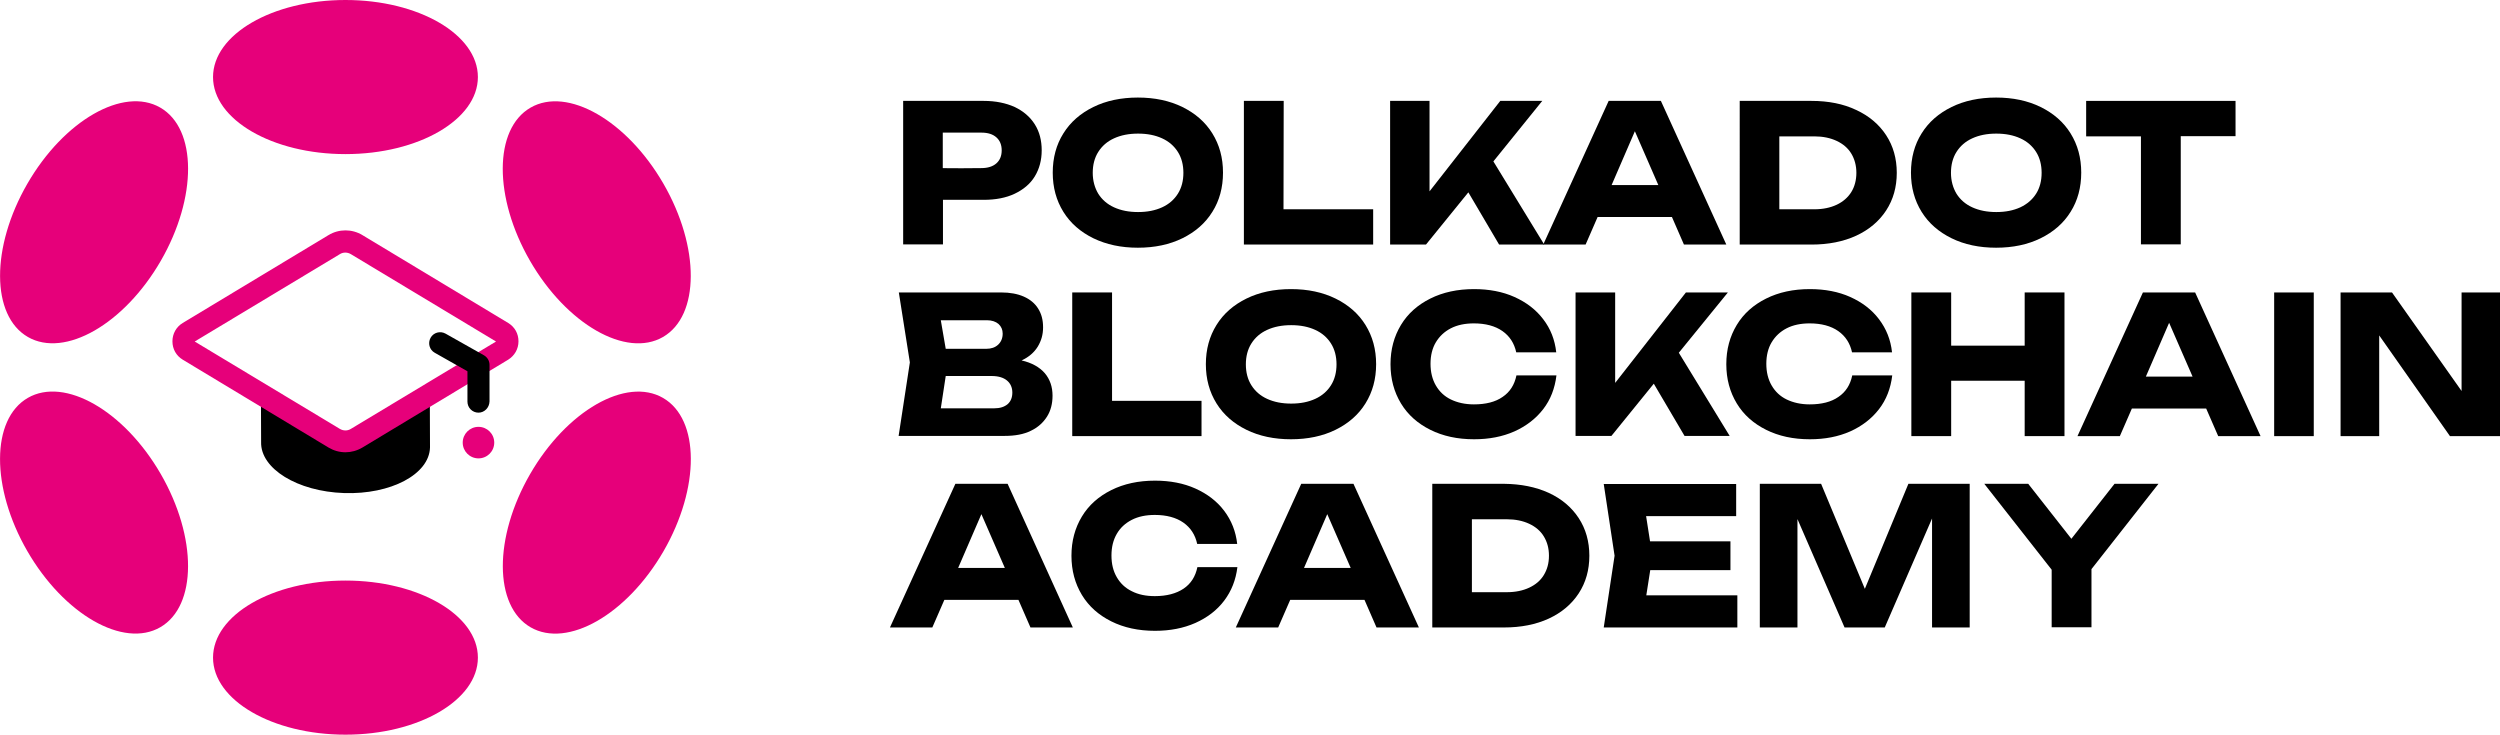 <?xml version="1.0" encoding="utf-8"?>
<!-- Generator: Adobe Illustrator 22.0.0, SVG Export Plug-In . SVG Version: 6.00 Build 0)  -->
<svg version="1.1" xmlns="http://www.w3.org/2000/svg" xmlns:xlink="http://www.w3.org/1999/xlink" x="0px" y="0px"
	 viewBox="0 0 1268.6 372.8" style="enable-background:new 0 0 1268.6 372.8;" xml:space="preserve">
<style type="text/css">
	.st0{display:none;}
	.st1{display:inline;stroke:#FFFFFF;stroke-miterlimit:10;}
	.st2{fill:#E6007A;}
</style>
<g id="Layer_2" class="st0">
	<rect x="-91" y="-124" class="st1" width="1425" height="561"/>
</g>
<g id="Layer_1">
	<g>
		<path d="M514.9,54.3c4.4,2.1,7.8,5,10.2,8.8s3.5,8.2,3.5,13.2s-1.2,9.4-3.5,13.2s-5.8,6.7-10.2,8.8s-9.7,3.1-15.7,3.1h-20.7v22.6
			h-20.2V51.2h40.9C505.2,51.2,510.5,52.3,514.9,54.3z M498,85.3c3.2,0,5.8-0.8,7.6-2.4s2.7-3.8,2.7-6.6s-0.9-5-2.7-6.6
			s-4.3-2.4-7.6-2.4h-19.6v18C478.4,85.4,498,85.4,498,85.3z"/>
		<path d="M554.8,120.9c-6.5-3.2-11.6-7.6-15.2-13.4s-5.4-12.4-5.4-19.9s1.8-14.2,5.4-19.9c3.6-5.8,8.7-10.2,15.2-13.4
			c6.5-3.2,14.1-4.8,22.6-4.8s16.1,1.6,22.6,4.8c6.5,3.2,11.6,7.6,15.2,13.4s5.4,12.4,5.4,19.9s-1.8,14.2-5.4,19.9
			c-3.6,5.8-8.7,10.2-15.2,13.4s-14.1,4.8-22.6,4.8S561.4,124.1,554.8,120.9z M557.3,98.3c1.9,3,4.5,5.3,8,6.9
			c3.5,1.6,7.5,2.4,12.2,2.4s8.7-0.8,12.2-2.4s6.1-3.9,8-6.9c1.9-3,2.8-6.6,2.8-10.6s-0.9-7.6-2.8-10.6s-4.5-5.3-8-6.9
			c-3.5-1.6-7.5-2.4-12.2-2.4s-8.7,0.8-12.2,2.4s-6.1,3.9-8,6.9c-1.9,3-2.8,6.6-2.8,10.6S555.5,95.3,557.3,98.3z"/>
		<path d="M651.3,106.2h45.5v17.9h-65.6V51.2h20.2L651.3,106.2L651.3,106.2z"/>
		<path d="M705.3,51.2h20.1v45.9l35.9-45.9h21.3l-24.8,30.7l25.8,42.2h-22.9l-15.6-26.5l-21.5,26.5h-18.2V51.2z"/>
		<path d="M876,124.1h-21.5l-6.1-14h-37.7l-6.1,14h-21.5l33.2-72.9h26.5L876,124.1L876,124.1z M841.5,93.9l-11.9-27.3l-11.8,27.3
			H841.5z"/>
		<path d="M941.9,55.8c6.5,3,11.6,7.3,15.2,12.8c3.6,5.5,5.4,11.9,5.4,19.1s-1.8,13.6-5.4,19.1c-3.6,5.5-8.7,9.8-15.2,12.8
			c-6.5,3-14.1,4.5-22.7,4.5h-36.4V51.2h36.4C927.8,51.2,935.4,52.7,941.9,55.8z M920.7,106.2c4.3,0,8.1-0.8,11.3-2.3
			c3.2-1.5,5.7-3.7,7.4-6.4s2.6-6.1,2.6-9.8s-0.9-7-2.6-9.8c-1.7-2.8-4.2-4.9-7.4-6.4c-3.2-1.5-7-2.3-11.3-2.3h-17.8v37H920.7z"/>
		<path d="M990.3,120.9c-6.5-3.2-11.6-7.6-15.2-13.4s-5.4-12.4-5.4-19.9s1.8-14.2,5.4-19.9c3.6-5.8,8.7-10.2,15.2-13.4
			c6.5-3.2,14.1-4.8,22.6-4.8s16.1,1.6,22.6,4.8c6.5,3.2,11.6,7.6,15.2,13.4s5.4,12.4,5.4,19.9s-1.8,14.2-5.4,19.9
			c-3.6,5.8-8.7,10.2-15.2,13.4s-14.1,4.8-22.6,4.8S996.8,124.1,990.3,120.9L990.3,120.9z M992.8,98.3c1.9,3,4.5,5.3,8,6.9
			c3.5,1.6,7.5,2.4,12.2,2.4s8.7-0.8,12.2-2.4c3.4-1.6,6.1-3.9,8-6.9c1.9-3,2.8-6.6,2.8-10.6s-0.9-7.6-2.8-10.6s-4.5-5.3-8-6.9
			c-3.5-1.6-7.5-2.4-12.2-2.4s-8.7,0.8-12.2,2.4s-6.1,3.9-8,6.9c-1.9,3-2.8,6.6-2.8,10.6S991,95.3,992.8,98.3L992.8,98.3z"/>
		<path d="M1134.4,51.2v17.9h-27.8v54.9h-20.2V69.2h-27.8V51.2L1134.4,51.2L1134.4,51.2z"/>
		<path d="M461.7,183.9l-5.6-35.5h51.9c4.5,0,8.3,0.7,11.5,2.1c3.2,1.4,5.7,3.5,7.3,6.1c1.7,2.7,2.5,5.8,2.5,9.5s-0.9,6.8-2.7,9.8
			c-1.8,2.9-4.5,5.3-8.2,7c5.2,1.2,9.1,3.4,11.8,6.5c2.6,3.1,3.9,6.9,3.9,11.4c0,4-0.9,7.6-2.8,10.6s-4.6,5.5-8.2,7.2
			c-3.6,1.8-8.1,2.6-13.3,2.6h-53.8L461.7,183.9L461.7,183.9z M504.5,207.2c2.9,0,5.1-0.7,6.8-2.1c1.6-1.4,2.4-3.4,2.4-5.9
			s-0.9-4.6-2.7-6.1c-1.8-1.5-4.4-2.3-7.8-2.3h-23.3l-2.5,16.4H504.5z M479.9,177h20.6c2.5,0,4.5-0.7,6-2.1s2.3-3.3,2.3-5.6
			c0-2-0.7-3.6-2.1-4.9c-1.4-1.2-3.4-1.9-5.9-1.9h-23.4L479.9,177L479.9,177z"/>
		<path d="M564.2,203.4h45.5v17.9h-65.6v-72.9h20.2V203.4L564.2,203.4z"/>
		<path d="M632.5,218.1c-6.5-3.2-11.6-7.6-15.2-13.4c-3.6-5.8-5.4-12.4-5.4-19.9s1.8-14.1,5.4-19.9s8.7-10.2,15.2-13.4
			s14.1-4.8,22.6-4.8s16.1,1.6,22.6,4.8s11.6,7.6,15.2,13.4c3.6,5.8,5.4,12.4,5.4,19.9s-1.8,14.1-5.4,19.9s-8.7,10.2-15.2,13.4
			s-14.1,4.8-22.6,4.8S639,221.3,632.5,218.1z M635,195.5c1.9,3,4.5,5.3,8,6.9s7.5,2.4,12.2,2.4s8.7-0.8,12.2-2.4s6.1-3.9,8-6.9
			c1.9-3,2.8-6.6,2.8-10.6s-0.9-7.6-2.8-10.6s-4.5-5.3-8-6.9c-3.5-1.6-7.5-2.4-12.2-2.4s-8.7,0.8-12.2,2.4s-6.1,3.9-8,6.9
			c-1.9,3-2.8,6.6-2.8,10.6S633.1,192.5,635,195.5z"/>
		<path d="M783.1,207.6c-3.7,4.8-8.6,8.6-14.6,11.3c-6.1,2.7-12.9,4-20.5,4c-8.4,0-15.8-1.6-22.2-4.8c-6.4-3.2-11.4-7.6-14.9-13.4
			c-3.5-5.8-5.3-12.4-5.3-19.9s1.8-14.1,5.3-19.9s8.5-10.2,14.9-13.4c6.4-3.2,13.8-4.8,22.2-4.8c7.6,0,14.5,1.3,20.5,4
			c6,2.7,10.9,6.4,14.6,11.3c3.7,4.8,5.9,10.4,6.6,16.8h-20.3c-1-4.6-3.3-8.2-7-10.8c-3.7-2.6-8.6-3.9-14.5-3.9
			c-4.5,0-8.4,0.8-11.7,2.5s-5.8,4.1-7.6,7.1s-2.7,6.7-2.7,10.9s0.9,7.9,2.7,11c1.8,3.1,4.3,5.5,7.6,7.1s7.2,2.5,11.7,2.5
			c6,0,10.9-1.2,14.6-3.8c3.7-2.5,6-6.1,7-10.9h20.3C789,197.1,786.8,202.8,783.1,207.6L783.1,207.6z"/>
		<path d="M799.5,148.4h20.1v45.9l35.9-45.9h21.3L851.9,179l25.8,42.2h-22.9l-15.6-26.5l-21.5,26.5h-18.2V148.4z"/>
		<path d="M953.5,207.6c-3.7,4.8-8.6,8.6-14.6,11.3c-6.1,2.7-12.9,4-20.5,4c-8.4,0-15.8-1.6-22.2-4.8c-6.4-3.2-11.4-7.6-14.9-13.4
			c-3.5-5.8-5.3-12.4-5.3-19.9s1.8-14.1,5.3-19.9s8.5-10.2,14.9-13.4c6.4-3.2,13.8-4.8,22.2-4.8c7.6,0,14.5,1.3,20.5,4
			c6,2.7,10.9,6.4,14.6,11.3s5.9,10.4,6.6,16.8h-20.3c-1-4.6-3.3-8.2-7-10.8c-3.7-2.6-8.6-3.9-14.5-3.9c-4.5,0-8.4,0.8-11.7,2.5
			s-5.8,4.1-7.6,7.1s-2.7,6.7-2.7,10.9s0.9,7.9,2.7,11c1.8,3.1,4.3,5.5,7.6,7.1s7.2,2.5,11.7,2.5c6,0,10.9-1.2,14.6-3.8
			c3.7-2.5,6-6.1,7-10.9h20.3C959.4,197.1,957.2,202.8,953.5,207.6L953.5,207.6z"/>
		<path d="M990.1,148.4v27h37.3v-27h20.2v72.9h-20.2v-28.1h-37.3v28.1h-20.2v-72.9H990.1L990.1,148.4z"/>
		<path d="M1147.1,221.3h-21.5l-6.1-14h-37.7l-6.1,14h-21.5l33.2-72.9h26.5L1147.1,221.3L1147.1,221.3z M1112.6,191.1l-11.9-27.3
			l-11.8,27.3H1112.6z"/>
		<path d="M1174.1,148.4v72.9H1154v-72.9H1174.1z"/>
		<path d="M1187.7,148.4h26.1l35.3,50v-50h19.5v72.9h-25.4l-35.9-51.1v51.1h-19.6L1187.7,148.4L1187.7,148.4z"/>
		<path d="M544.4,318.4h-21.5l-6.1-14h-37.6l-6.1,14h-21.5l33.2-72.9h26.5L544.4,318.4L544.4,318.4z M509.9,288.2L498,260.9
			l-11.8,27.3H509.9L509.9,288.2z"/>
		<path d="M621.2,304.8c-3.7,4.9-8.6,8.6-14.6,11.3c-6.1,2.7-12.9,4-20.5,4c-8.4,0-15.8-1.6-22.2-4.8c-6.4-3.2-11.4-7.6-14.9-13.4
			s-5.3-12.4-5.3-19.9s1.8-14.1,5.3-19.9c3.5-5.8,8.5-10.2,14.9-13.4c6.4-3.2,13.8-4.8,22.2-4.8c7.6,0,14.5,1.3,20.5,4
			c6,2.7,10.9,6.4,14.6,11.3c3.7,4.9,5.9,10.5,6.6,16.8h-20.3c-1-4.6-3.3-8.2-7-10.8c-3.7-2.6-8.6-3.9-14.5-3.9
			c-4.5,0-8.4,0.8-11.7,2.5c-3.3,1.7-5.8,4-7.6,7.1c-1.8,3.1-2.7,6.7-2.7,11s0.9,7.9,2.7,11c1.8,3.1,4.3,5.5,7.6,7.1
			c3.3,1.7,7.2,2.5,11.7,2.5c6,0,10.9-1.3,14.6-3.8c3.7-2.5,6-6.1,7-10.9h20.3C627.1,294.3,624.9,299.9,621.2,304.8L621.2,304.8z"/>
		<path d="M720,318.4h-21.5l-6.1-14h-37.7l-6.1,14h-21.5l33.2-72.9h26.5L720,318.4L720,318.4z M685.4,288.2l-11.9-27.3l-11.8,27.3
			H685.4z"/>
		<path d="M785.9,250.1c6.5,3,11.6,7.3,15.2,12.8c3.6,5.5,5.4,11.9,5.4,19.1s-1.8,13.6-5.4,19.1c-3.6,5.5-8.7,9.8-15.2,12.8
			c-6.5,3-14.1,4.5-22.7,4.5h-36.4v-72.9h36.4C771.8,245.6,779.3,247.1,785.9,250.1L785.9,250.1z M764.7,300.5
			c4.3,0,8.1-0.8,11.3-2.3c3.2-1.5,5.7-3.6,7.4-6.4s2.6-6,2.6-9.8s-0.9-7-2.6-9.8c-1.7-2.8-4.2-4.9-7.4-6.4c-3.2-1.5-7-2.3-11.3-2.3
			h-17.8v37L764.7,300.5L764.7,300.5z"/>
		<path d="M878.2,289.3h-40.8l-2,12.8h46.2v16.3h-67.8l5.5-36.4l-5.5-36.4H881v16.3h-45.7l2,12.8h40.8V289.3z"/>
		<path d="M999.5,318.4h-19.1v-55.3l-24,55.3h-20.4l-23.9-55v55H893v-72.9h31.1l22.2,53.3l22.1-53.3h31.1L999.5,318.4L999.5,318.4z"
			/>
		<path d="M1041.1,289.1l-34.2-43.6h22.3l21.9,27.9l21.9-27.9h22.3l-34,43.3v29.5h-20.2V289.1L1041.1,289.1z"/>
	</g>
	<g>
		<g>
			<path d="M218.2,226.6v0.5c-0.4,13.6-19.9,23.9-43.6,23.1s-42.5-12.4-42.1-25.9l-0.1-25.6l43.8,25.3l41.9-25.3L218.2,226.6
				L218.2,226.6z"/>
			<path class="st2" d="M175.3,229.5c-3,0-5.9-0.8-8.6-2.4l0,0l-74-44.6c-3.3-2-5.2-5.4-5.2-9.3c0-3.8,1.9-7.3,5.2-9.3l74-44.6
				c5.3-3.2,11.9-3.2,17.2,0l74,44.6c3.3,2,5.2,5.4,5.2,9.3s-2,7.3-5.2,9.3l-74,44.6C181.2,228.7,178.2,229.5,175.3,229.5z
				 M172.4,217.6c1.8,1.1,4,1.1,5.7,0l73.6-44.3L178.1,129c-1.8-1.1-4-1.1-5.7,0l-73.6,44.3L172.4,217.6z"/>
			<path d="M242.8,209.4c-3.1,0-5.6-2.5-5.6-5.6v-15.4l-16.6-9.4c-2.7-1.5-3.6-4.9-2.1-7.6c1.5-2.7,4.9-3.6,7.6-2.1l19.5,11
				c1.7,1,2.8,2.8,2.8,4.8v18.6C248.3,206.9,245.8,209.4,242.8,209.4L242.8,209.4z"/>
			<circle class="st2" cx="242.8" cy="224.6" r="8"/>
		</g>
		<g>
			<ellipse class="st2" cx="175.3" cy="39.1" rx="67.2" ry="39.1"/>
			<ellipse class="st2" cx="175.3" cy="333.7" rx="67.2" ry="39.1"/>
			<ellipse transform="matrix(0.5 -0.866 0.866 0.5 -73.799 97.702)" class="st2" cx="47.7" cy="112.8" rx="67.2" ry="39.1"/>
			<ellipse transform="matrix(0.5 -0.866 0.866 0.5 -73.792 392.297)" class="st2" cx="302.8" cy="260.1" rx="67.2" ry="39.1"/>
			<ellipse transform="matrix(0.866 -0.5 0.5 0.866 -123.636 58.7)" class="st2" cx="47.7" cy="260.1" rx="39.1" ry="67.2"/>
			<ellipse transform="matrix(0.866 -0.5 0.5 0.866 -15.805 166.53)" class="st2" cx="302.8" cy="112.8" rx="39.1" ry="67.2"/>
		</g>
	</g>
</g>
</svg>
